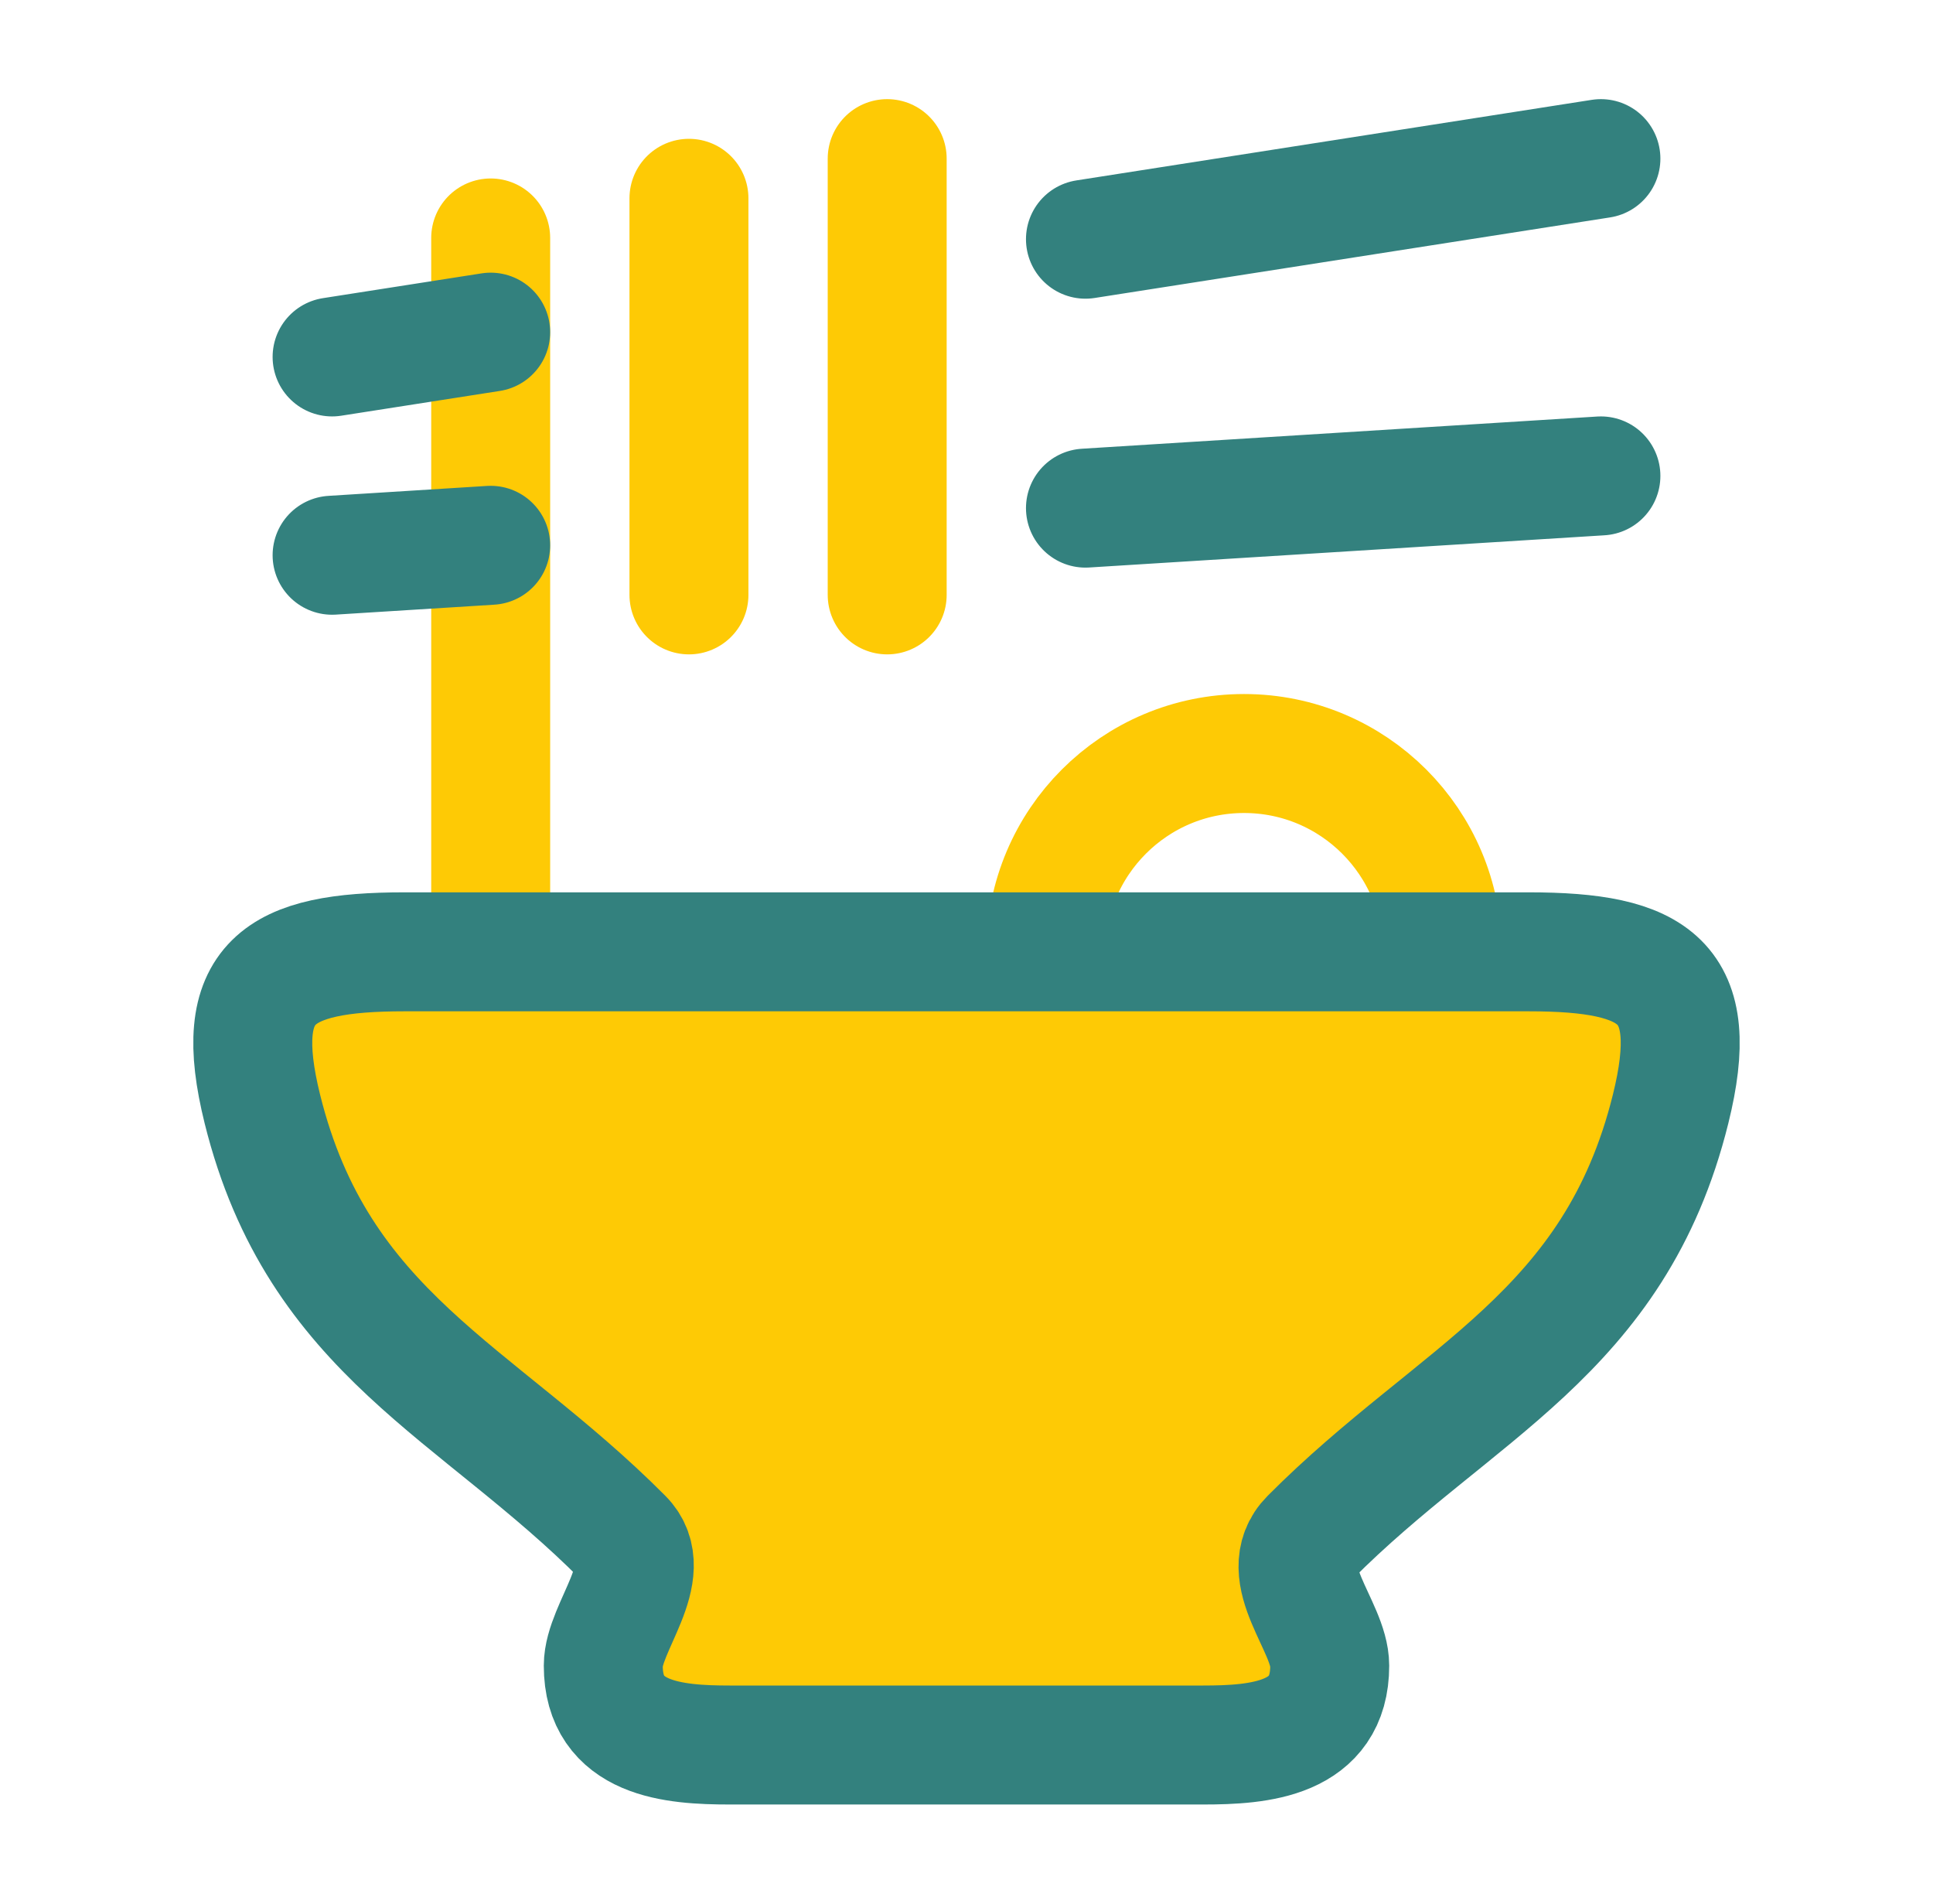 <svg width="65" height="64" viewBox="0 0 65 64" fill="none" xmlns="http://www.w3.org/2000/svg">
<path d="M13.597 32H51.403C55.677 32 57.243 32.989 56.176 37.286C54.295 44.866 48.969 46.748 44.048 51.696C42.852 52.898 44.713 54.675 44.714 55.998C44.716 58.488 42.347 58.667 40.461 58.667H24.539C22.652 58.667 20.284 58.488 20.286 55.998C20.287 54.703 22.093 52.842 20.952 51.696C16.031 46.748 10.705 44.866 8.823 37.286C7.757 32.989 9.323 32 13.597 32Z" fill="#FECA05"/>
<path d="M48.5 32C48.5 28.318 45.515 25.333 41.833 25.333C38.151 25.333 35.167 28.318 35.167 32" stroke="#FECA05" stroke-width="4" stroke-linecap="round"/>
<path d="M16.5 8V32M23.167 6.667V20M29.833 5.333V20" stroke="#FECA05" stroke-width="4" stroke-linecap="round" stroke-linejoin="round"/>
<path d="M11.167 12L16.5 11.167M53.833 5.333L36.5 8.042M11.167 18.667L16.5 18.333M53.833 16L36.5 17.083" stroke="#33817E" stroke-width="4" stroke-linecap="round" stroke-linejoin="round"/>
<path d="M13.597 32H51.403C55.677 32 57.243 32.989 56.176 37.286C54.295 44.866 48.969 46.748 44.048 51.696C42.852 52.898 44.713 54.675 44.714 55.998C44.716 58.488 42.347 58.667 40.461 58.667H24.539C22.652 58.667 20.284 58.488 20.286 55.998C20.287 54.703 22.093 52.842 20.952 51.696C16.031 46.748 10.705 44.866 8.823 37.286C7.757 32.989 9.323 32 13.597 32Z" stroke="#33817E" stroke-width="4" stroke-linejoin="round"/>
</svg>
